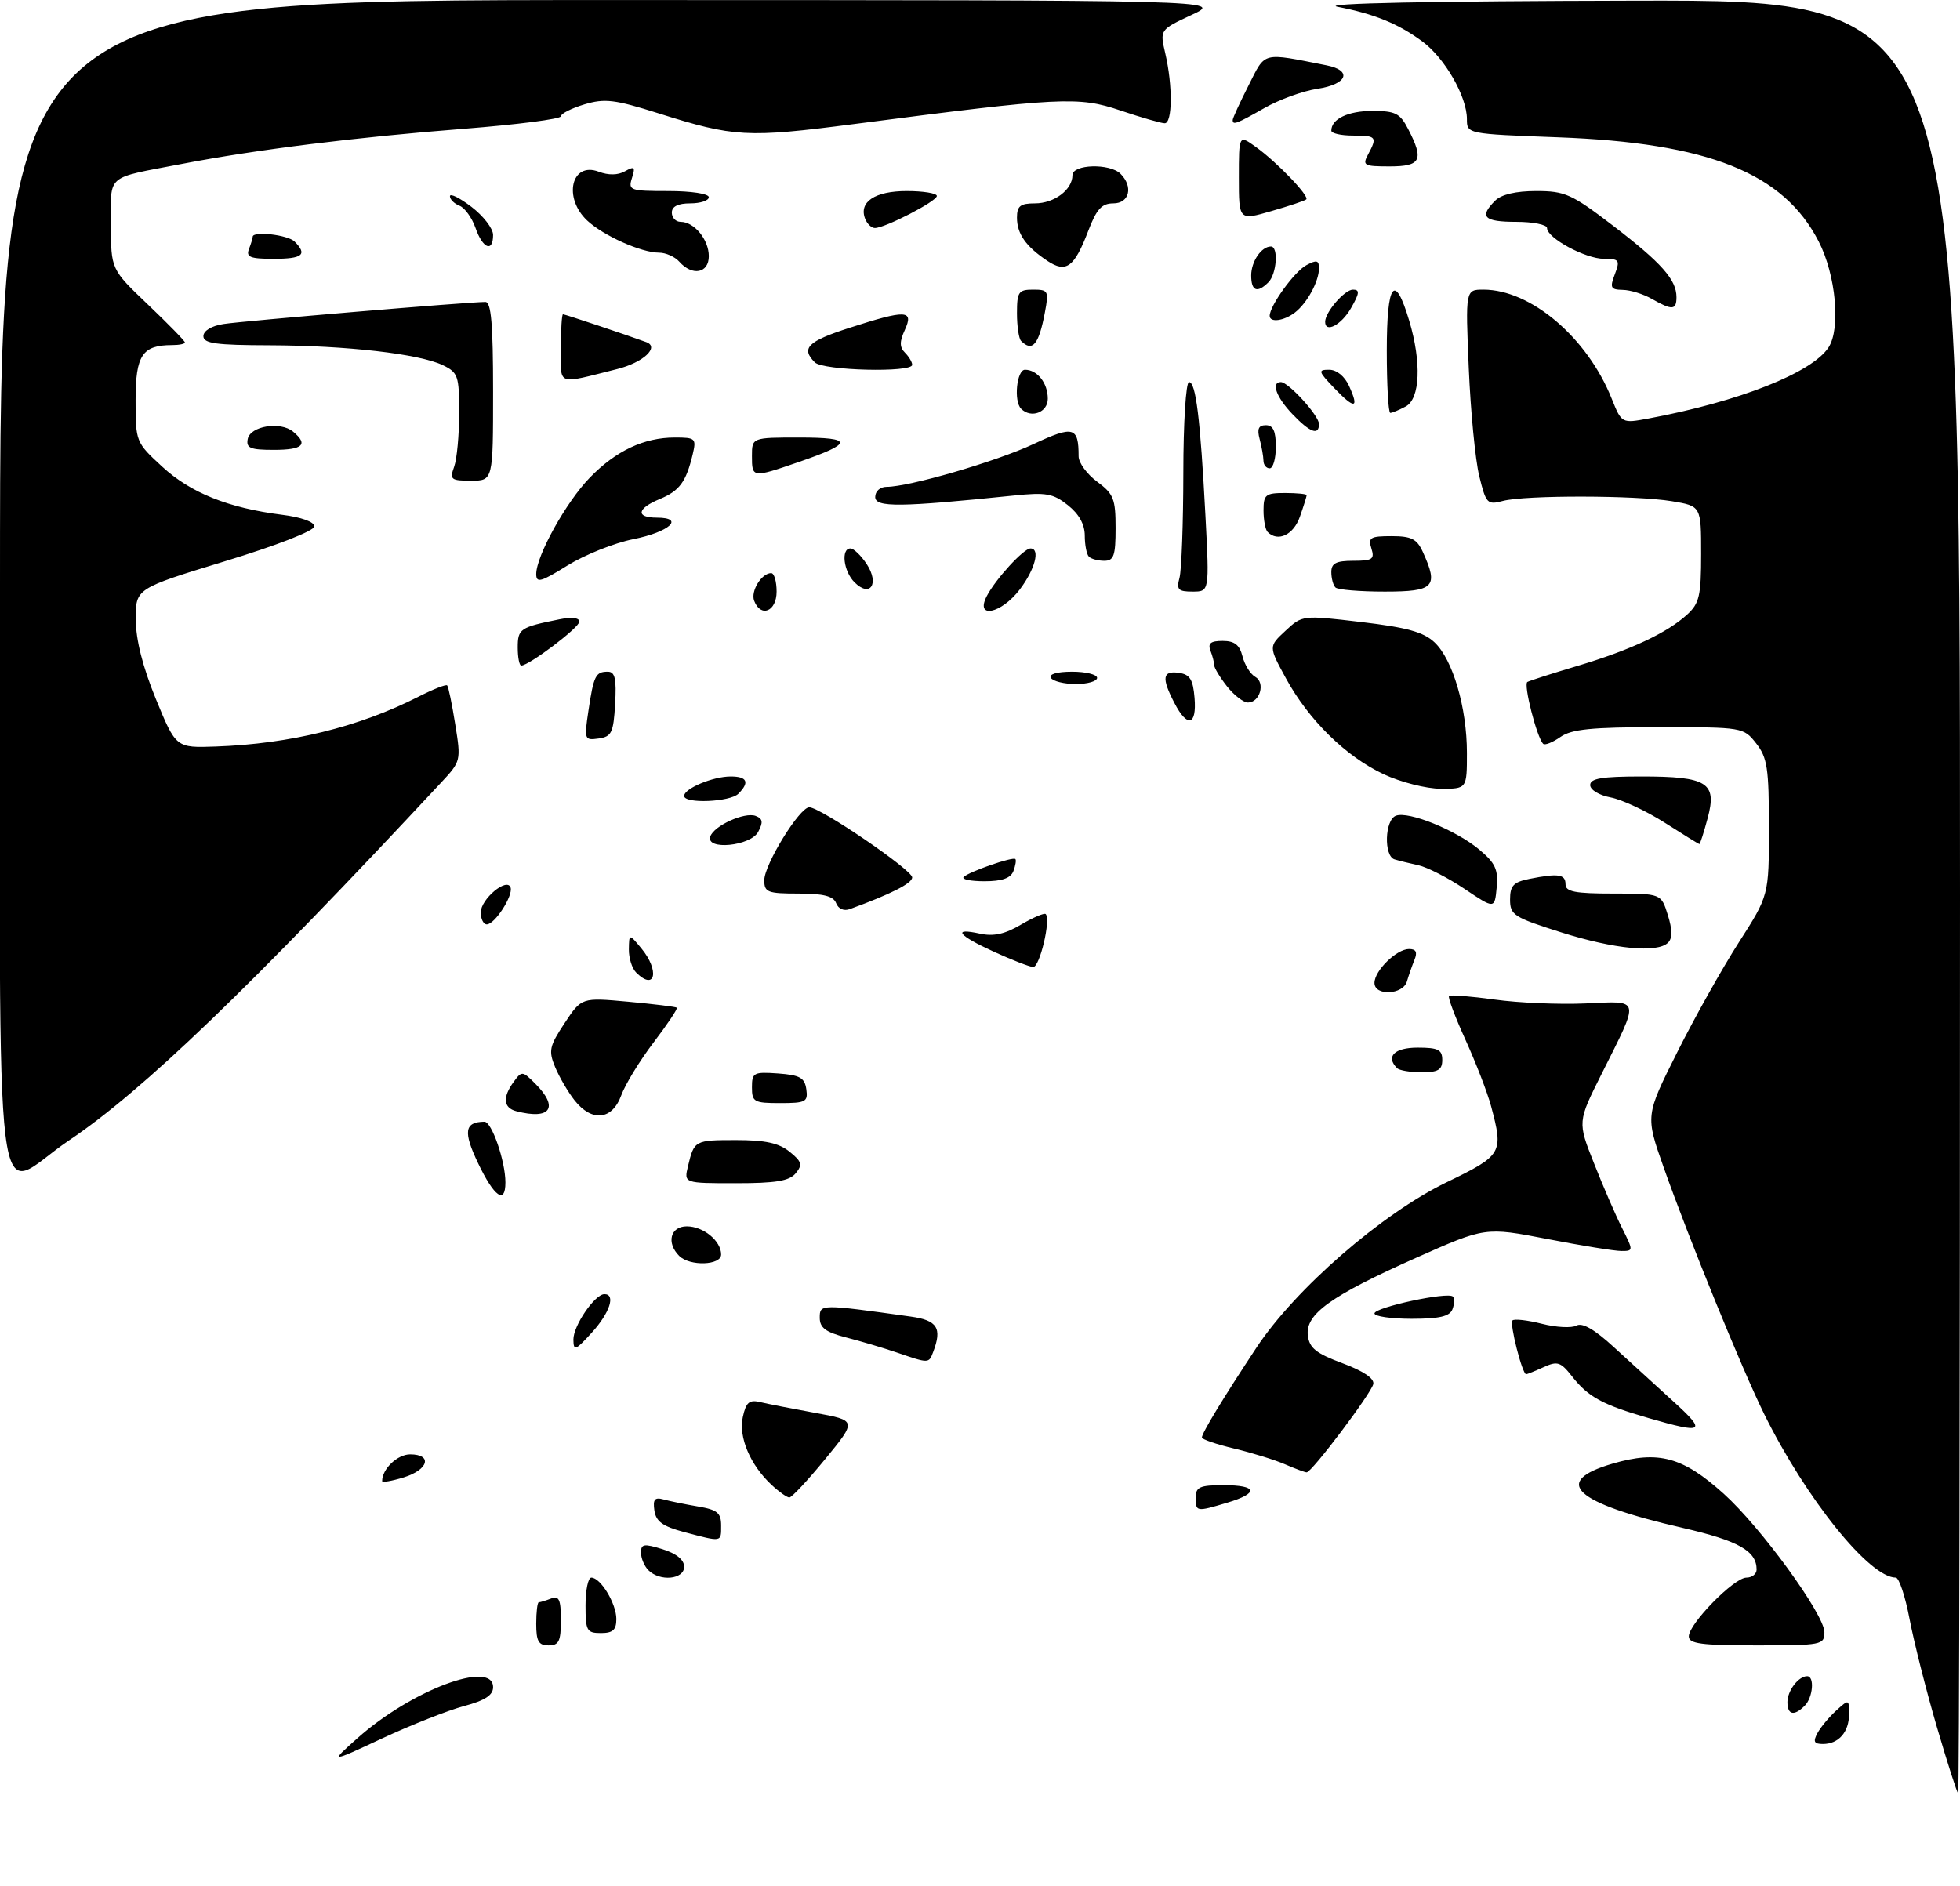 <?xml version="1.0" encoding="UTF-8" standalone="no"?>
<!DOCTYPE svg PUBLIC "-//W3C//DTD SVG 1.1//EN" "http://www.w3.org/Graphics/SVG/1.1/DTD/svg11.dtd" >
<svg xmlns="http://www.w3.org/2000/svg" xmlns:xlink="http://www.w3.org/1999/xlink" version="1.1" viewBox="0 0 318 306">
 <g >
 <path fill="currentColor"
d=" M 314.25 280.25 C 312.52 274.34 310.53 266.46 309.82 262.75 C 309.12 259.04 308.11 256.00 307.58 256.00 C 303.32 256.00 293.06 243.26 286.25 229.50 C 282.68 222.28 274.01 201.02 269.92 189.43 C 266.96 181.04 266.96 181.04 272.11 170.77 C 274.94 165.12 279.45 157.08 282.13 152.90 C 287.00 145.30 287.00 145.30 287.00 134.28 C 287.00 124.66 286.74 122.94 284.93 120.63 C 282.87 118.02 282.76 118.00 269.15 118.00 C 258.20 118.00 254.99 118.32 253.16 119.60 C 251.90 120.48 250.64 120.98 250.37 120.70 C 249.34 119.67 247.14 111.04 247.81 110.66 C 248.19 110.45 251.87 109.27 255.99 108.04 C 264.55 105.48 270.50 102.69 273.75 99.71 C 275.71 97.91 276.00 96.66 276.00 89.89 C 276.00 82.12 276.00 82.12 271.25 81.33 C 265.39 80.36 247.46 80.33 243.83 81.29 C 241.31 81.96 241.10 81.73 240.00 77.25 C 239.36 74.64 238.60 66.76 238.30 59.75 C 237.76 47.00 237.76 47.00 240.69 47.00 C 248.37 47.00 257.53 54.78 261.49 64.69 C 263.11 68.72 263.11 68.72 267.51 67.90 C 282.14 65.17 293.98 60.49 296.67 56.38 C 298.67 53.32 297.86 44.60 295.07 39.18 C 289.35 28.04 277.17 23.18 252.75 22.28 C 238.00 21.73 238.00 21.73 238.00 19.32 C 238.00 15.66 234.40 9.40 230.76 6.72 C 226.83 3.83 223.01 2.27 217.00 1.10 C 214.16 0.54 231.95 0.18 265.25 0.11 C 318.00 0.00 318.00 0.00 318.00 145.50 C 318.00 225.53 317.87 291.00 317.70 291.00 C 317.54 291.00 315.98 286.16 314.25 280.25 Z  M 58.00 282.05 C 66.76 274.25 80.00 269.28 80.00 273.79 C 80.00 275.08 78.68 275.94 75.28 276.85 C 72.68 277.54 66.72 279.90 62.03 282.08 C 53.50 286.06 53.50 286.06 58.00 282.05 Z  M 294.87 281.24 C 295.39 280.27 296.76 278.63 297.91 277.58 C 299.98 275.71 300.00 275.72 300.00 278.15 C 300.00 281.06 298.31 283.00 295.76 283.00 C 294.32 283.00 294.13 282.62 294.87 281.24 Z  M 290.00 276.20 C 290.00 274.35 291.79 272.00 293.20 272.00 C 294.43 272.00 294.15 275.45 292.80 276.80 C 291.08 278.52 290.00 278.28 290.00 276.20 Z  M 87.00 263.50 C 87.00 261.57 87.19 260.00 87.42 260.00 C 87.65 260.00 88.55 259.73 89.42 259.39 C 90.70 258.90 91.00 259.56 91.00 262.89 C 91.00 266.33 90.68 267.00 89.00 267.00 C 87.38 267.00 87.00 266.33 87.00 263.50 Z  M 274.00 265.54 C 274.00 263.50 281.34 256.00 283.35 256.00 C 284.26 256.00 285.00 255.41 285.00 254.69 C 285.00 251.67 282.07 250.02 273.00 247.93 C 255.38 243.88 251.62 240.42 261.66 237.50 C 269.07 235.34 273.03 236.42 279.65 242.38 C 285.69 247.81 296.00 261.99 296.00 264.86 C 296.00 266.92 295.57 267.00 285.00 267.00 C 276.03 267.00 274.00 266.73 274.00 265.54 Z  M 95.00 260.50 C 95.00 258.02 95.42 256.00 95.94 256.00 C 97.45 256.00 100.00 260.23 100.00 262.72 C 100.00 264.49 99.43 265.00 97.50 265.00 C 95.20 265.00 95.00 264.63 95.00 260.50 Z  M 105.20 254.80 C 104.54 254.14 104.00 252.86 104.00 251.95 C 104.00 250.52 104.47 250.45 107.50 251.39 C 109.75 252.10 111.00 253.11 111.00 254.24 C 111.00 256.30 107.08 256.68 105.20 254.80 Z  M 111.00 248.61 C 107.51 247.68 106.43 246.90 106.17 245.11 C 105.91 243.30 106.22 242.92 107.67 243.32 C 108.68 243.60 111.19 244.11 113.25 244.46 C 116.39 244.99 117.00 245.49 117.00 247.55 C 117.00 250.29 117.19 250.25 111.00 248.61 Z  M 194.00 243.00 C 194.00 241.30 194.67 241.00 198.50 241.00 C 204.02 241.00 204.31 242.29 199.13 243.84 C 194.08 245.35 194.00 245.34 194.00 243.00 Z  M 125.20 240.97 C 121.71 237.72 119.80 233.20 120.52 229.93 C 121.04 227.55 121.57 227.10 123.33 227.52 C 124.52 227.81 128.54 228.59 132.26 229.27 C 139.02 230.50 139.02 230.50 133.90 236.75 C 131.08 240.19 128.46 243.00 128.07 243.00 C 127.69 243.00 126.40 242.09 125.20 240.97 Z  M 62.00 240.34 C 62.00 238.37 64.48 236.00 66.54 236.00 C 70.22 236.00 69.52 238.50 65.50 239.74 C 63.58 240.33 62.00 240.60 62.00 240.34 Z  M 208.50 237.62 C 206.85 236.90 203.14 235.75 200.25 235.06 C 197.36 234.37 195.00 233.56 195.00 233.27 C 195.00 232.54 198.46 226.84 203.84 218.70 C 210.15 209.15 224.20 196.93 234.72 191.84 C 243.76 187.46 243.96 187.12 241.92 179.50 C 241.33 177.30 239.46 172.46 237.77 168.74 C 236.08 165.02 234.87 161.81 235.10 161.61 C 235.32 161.40 238.65 161.67 242.50 162.20 C 246.35 162.74 252.98 163.02 257.24 162.83 C 266.28 162.43 266.12 161.73 259.85 174.27 C 255.95 182.05 255.95 182.05 258.62 188.77 C 260.08 192.47 262.12 197.19 263.16 199.25 C 265.02 202.96 265.02 203.00 263.06 203.00 C 261.96 203.00 256.55 202.12 251.03 201.05 C 240.98 199.11 240.98 199.11 229.77 204.10 C 215.89 210.29 211.77 213.24 212.19 216.71 C 212.44 218.75 213.53 219.62 217.81 221.21 C 221.21 222.48 223.00 223.69 222.81 224.59 C 222.47 226.12 212.82 238.93 212.00 238.92 C 211.72 238.92 210.15 238.33 208.50 237.62 Z  M 267.50 230.12 C 259.98 227.94 257.69 226.70 255.06 223.35 C 253.21 220.99 252.68 220.82 250.44 221.85 C 249.05 222.48 247.77 223.00 247.61 223.00 C 246.98 223.00 244.89 214.77 245.39 214.27 C 245.69 213.98 247.83 214.22 250.16 214.81 C 252.48 215.40 255.01 215.53 255.78 215.10 C 256.72 214.58 258.71 215.72 261.84 218.60 C 264.40 220.95 268.75 224.92 271.50 227.42 C 276.97 232.38 276.47 232.72 267.50 230.12 Z  M 145.50 219.47 C 143.30 218.72 139.59 217.62 137.25 217.02 C 133.95 216.17 133.00 215.45 133.00 213.83 C 133.00 211.59 133.07 211.59 147.75 213.64 C 152.09 214.24 152.89 215.51 151.39 219.42 C 150.69 221.26 150.72 221.26 145.50 219.47 Z  M 93.03 217.38 C 93.00 215.14 96.51 210.00 98.07 210.00 C 99.93 210.00 98.93 213.04 96.03 216.23 C 93.36 219.17 93.06 219.29 93.03 217.38 Z  M 223.00 213.13 C 223.00 212.14 234.91 209.58 235.72 210.39 C 236.01 210.68 235.98 211.61 235.65 212.46 C 235.21 213.61 233.55 214.00 229.03 214.00 C 225.71 214.00 223.00 213.61 223.00 213.13 Z  M 110.20 203.80 C 108.08 201.68 108.76 199.00 111.43 199.00 C 114.12 199.00 117.00 201.36 117.00 203.57 C 117.00 205.34 111.91 205.51 110.20 203.80 Z  M 77.58 188.78 C 75.12 183.64 75.35 182.06 78.59 182.02 C 79.78 182.00 82.00 188.42 82.00 191.87 C 82.00 195.50 80.19 194.24 77.58 188.78 Z  M 111.62 189.25 C 112.63 185.04 112.70 185.00 119.45 185.00 C 124.16 185.00 126.37 185.48 128.11 186.89 C 130.10 188.50 130.24 189.00 129.10 190.39 C 128.06 191.64 125.87 192.00 119.36 192.00 C 110.96 192.00 110.96 192.00 111.62 189.25 Z  M 0.00 95.00 C 0.00 0.00 0.00 0.00 99.25 0.01 C 198.50 0.02 198.50 0.02 193.34 2.42 C 188.17 4.83 188.17 4.83 189.06 8.66 C 190.28 13.89 190.23 20.00 188.97 20.00 C 188.40 20.00 185.17 19.07 181.79 17.93 C 174.94 15.62 172.25 15.76 138.56 20.13 C 121.22 22.38 119.09 22.26 106.84 18.39 C 99.72 16.14 98.12 15.95 94.81 16.94 C 92.72 17.57 91.00 18.44 91.00 18.87 C 91.00 19.31 83.91 20.22 75.25 20.90 C 57.70 22.27 41.54 24.28 29.50 26.60 C 17.00 29.00 18.00 28.14 18.00 36.42 C 18.00 43.70 18.00 43.70 24.00 49.42 C 27.30 52.57 30.00 55.33 30.00 55.57 C 30.00 55.81 29.07 56.00 27.93 56.00 C 23.09 56.00 22.00 57.63 22.00 64.91 C 22.00 71.69 22.03 71.78 26.33 75.74 C 30.92 79.97 37.05 82.43 45.75 83.53 C 48.88 83.92 51.00 84.68 51.00 85.42 C 51.00 86.13 44.91 88.51 36.51 91.07 C 22.01 95.50 22.01 95.50 22.03 100.50 C 22.04 103.82 23.14 108.16 25.29 113.43 C 28.55 121.37 28.55 121.37 35.02 121.14 C 47.04 120.72 58.28 117.96 67.90 113.05 C 70.26 111.85 72.35 111.02 72.55 111.22 C 72.75 111.41 73.34 114.26 73.86 117.54 C 74.81 123.44 74.79 123.54 71.56 127.00 C 40.60 160.24 23.15 177.03 11.17 185.07 C -1.35 193.48 0.00 204.40 0.00 95.00 Z  M 83.75 180.31 C 81.66 179.76 81.51 178.05 83.35 175.54 C 84.65 173.76 84.77 173.77 86.85 175.85 C 90.73 179.73 89.32 181.77 83.75 180.31 Z  M 93.21 178.54 C 92.15 177.19 90.73 174.76 90.06 173.14 C 88.97 170.50 89.13 169.77 91.60 166.03 C 94.36 161.86 94.36 161.86 101.93 162.55 C 106.09 162.93 109.64 163.37 109.81 163.52 C 109.99 163.67 108.29 166.20 106.05 169.15 C 103.81 172.09 101.44 175.96 100.79 177.75 C 99.32 181.77 96.02 182.11 93.21 178.54 Z  M 122.00 176.44 C 122.00 174.05 122.28 173.91 126.25 174.19 C 129.78 174.45 130.55 174.88 130.82 176.75 C 131.11 178.80 130.74 179.00 126.57 179.00 C 122.33 179.00 122.00 178.81 122.00 176.44 Z  M 226.67 173.33 C 224.78 171.45 226.23 170.00 230.00 170.00 C 233.33 170.00 234.00 170.33 234.00 172.00 C 234.00 173.60 233.33 174.00 230.67 174.00 C 228.83 174.00 227.03 173.70 226.67 173.33 Z  M 223.00 159.50 C 223.00 157.51 226.58 154.00 228.61 154.00 C 229.75 154.00 230.00 154.51 229.49 155.75 C 229.10 156.71 228.55 158.29 228.27 159.25 C 227.64 161.44 223.00 161.66 223.00 159.50 Z  M 103.20 157.80 C 102.54 157.14 102.01 155.45 102.03 154.05 C 102.07 151.50 102.07 151.50 104.03 153.86 C 107.06 157.49 106.33 160.93 103.20 157.80 Z  M 161.25 154.44 C 155.40 151.76 154.44 150.50 159.02 151.51 C 161.21 151.98 163.05 151.58 165.65 150.04 C 167.63 148.88 169.44 148.10 169.66 148.33 C 170.53 149.20 168.68 157.00 167.62 156.92 C 167.00 156.87 164.14 155.76 161.25 154.44 Z  M 253.25 151.28 C 245.59 148.86 245.00 148.48 245.00 145.96 C 245.00 143.72 245.55 143.14 248.12 142.62 C 252.84 141.68 254.00 141.85 254.00 143.50 C 254.00 144.70 255.53 145.00 261.76 145.00 C 269.51 145.00 269.51 145.00 270.59 148.46 C 271.34 150.85 271.36 152.24 270.64 152.96 C 268.90 154.70 261.94 154.03 253.25 151.28 Z  M 78.00 148.06 C 78.00 145.89 82.27 142.32 82.84 144.02 C 83.28 145.34 80.28 150.00 78.98 150.00 C 78.44 150.00 78.00 149.13 78.00 148.06 Z  M 135.66 146.56 C 135.22 145.41 133.62 145.00 129.53 145.00 C 124.53 145.00 124.00 144.79 124.00 142.84 C 124.00 140.29 129.72 131.00 131.30 131.00 C 133.09 131.00 148.00 141.16 148.00 142.38 C 147.99 143.34 144.57 145.08 137.88 147.52 C 136.91 147.88 136.02 147.49 135.66 146.56 Z  M 237.61 144.24 C 234.93 142.44 231.55 140.71 230.11 140.40 C 228.68 140.09 226.94 139.66 226.25 139.45 C 224.49 138.90 224.67 133.06 226.47 132.37 C 228.53 131.58 236.21 134.70 239.99 137.85 C 242.62 140.06 243.10 141.09 242.83 144.01 C 242.50 147.52 242.50 147.52 237.61 144.24 Z  M 156.35 142.31 C 157.22 141.45 164.32 138.98 164.74 139.40 C 164.91 139.57 164.76 140.45 164.42 141.36 C 163.97 142.51 162.57 143.00 159.73 143.00 C 157.49 143.00 155.98 142.69 156.35 142.31 Z  M 115.24 135.75 C 115.81 134.00 120.82 131.72 122.60 132.40 C 123.76 132.85 123.85 133.41 123.01 134.99 C 121.77 137.30 114.50 138.02 115.24 135.75 Z  M 270.06 133.48 C 267.07 131.58 263.13 129.74 261.31 129.40 C 259.45 129.05 258.00 128.17 258.00 127.39 C 258.00 126.32 259.89 126.00 266.31 126.00 C 277.04 126.00 278.62 127.00 277.05 132.80 C 276.43 135.11 275.83 136.99 275.71 136.97 C 275.60 136.96 273.05 135.39 270.06 133.48 Z  M 111.00 129.16 C 111.00 127.95 115.67 126.00 118.55 126.00 C 121.23 126.00 121.66 126.94 119.80 128.80 C 118.45 130.15 111.00 130.46 111.00 129.16 Z  M 224.50 125.64 C 218.35 122.76 212.32 116.84 208.62 110.04 C 205.82 104.90 205.82 104.90 208.56 102.36 C 211.30 99.81 211.31 99.81 220.88 100.94 C 228.28 101.82 230.97 102.56 232.74 104.23 C 235.71 107.02 238.00 114.83 238.00 122.18 C 238.00 128.00 238.00 128.00 233.75 127.99 C 231.40 127.98 227.26 126.93 224.50 125.64 Z  M 95.47 115.34 C 96.32 109.63 96.64 109.00 98.61 109.00 C 99.78 109.00 100.04 110.13 99.80 114.25 C 99.53 118.91 99.23 119.54 97.12 119.84 C 94.82 120.16 94.77 120.02 95.47 115.34 Z  M 190.53 114.05 C 188.43 110.00 188.61 108.81 191.25 109.18 C 193.06 109.44 193.56 110.24 193.81 113.25 C 194.18 117.76 192.64 118.14 190.53 114.05 Z  M 199.07 111.37 C 197.93 109.92 197.00 108.38 197.00 107.95 C 197.00 107.52 196.73 106.45 196.39 105.58 C 195.94 104.39 196.42 104.00 198.37 104.00 C 200.30 104.00 201.12 104.64 201.59 106.51 C 201.94 107.89 202.87 109.39 203.65 109.83 C 205.34 110.77 204.42 114.00 202.47 114.00 C 201.74 114.00 200.21 112.81 199.07 111.37 Z  M 170.50 110.00 C 170.13 109.40 171.49 109.00 173.94 109.00 C 176.17 109.00 178.00 109.45 178.00 110.00 C 178.00 110.55 176.45 111.00 174.56 111.00 C 172.67 111.00 170.84 110.55 170.50 110.00 Z  M 84.00 105.07 C 84.00 102.03 84.38 101.78 90.75 100.50 C 92.74 100.09 94.00 100.24 94.00 100.87 C 94.00 101.83 85.84 108.00 84.57 108.00 C 84.26 108.00 84.00 106.68 84.00 105.07 Z  M 122.36 97.49 C 121.76 95.93 123.56 93.00 125.12 93.00 C 125.61 93.00 126.00 94.35 126.00 96.00 C 126.00 99.23 123.43 100.28 122.36 97.49 Z  M 160.09 96.75 C 161.51 93.99 166.08 89.00 167.19 89.00 C 168.82 89.00 167.93 92.40 165.45 95.66 C 162.43 99.61 158.17 100.48 160.09 96.75 Z  M 138.64 94.49 C 136.85 92.71 136.41 89.00 137.98 89.00 C 138.51 89.00 139.71 90.15 140.63 91.55 C 142.71 94.74 141.17 97.02 138.64 94.49 Z  M 191.37 93.75 C 191.70 92.51 191.98 84.86 191.99 76.75 C 191.99 68.61 192.41 62.00 192.91 62.00 C 194.02 62.00 194.74 67.84 195.58 83.75 C 196.22 96.00 196.22 96.00 193.49 96.00 C 191.15 96.00 190.85 95.68 191.37 93.75 Z  M 216.67 95.33 C 216.30 94.97 216.00 93.84 216.00 92.83 C 216.00 91.40 216.77 91.00 219.57 91.00 C 222.68 91.00 223.05 90.74 222.50 89.00 C 221.94 87.23 222.32 87.00 225.77 87.00 C 228.99 87.00 229.88 87.45 230.84 89.55 C 233.44 95.24 232.71 96.00 224.67 96.00 C 220.63 96.00 217.03 95.70 216.67 95.33 Z  M 87.00 93.16 C 87.00 90.19 91.85 81.46 95.69 77.51 C 99.92 73.15 104.48 71.00 109.49 71.00 C 112.85 71.00 113.00 71.14 112.38 73.75 C 111.31 78.21 110.25 79.65 107.04 80.98 C 103.32 82.52 103.10 84.00 106.58 84.00 C 111.16 84.00 108.62 86.32 102.76 87.49 C 99.68 88.10 94.87 90.03 92.07 91.76 C 87.75 94.45 87.00 94.66 87.00 93.16 Z  M 176.67 90.33 C 176.30 89.97 176.00 88.42 176.00 86.91 C 176.00 85.09 175.06 83.40 173.25 81.97 C 170.86 80.07 169.71 79.87 164.50 80.41 C 145.97 82.32 142.00 82.36 142.00 80.65 C 142.00 79.71 142.80 79.00 143.84 79.00 C 147.51 79.00 161.64 74.89 167.68 72.06 C 174.18 69.02 175.00 69.24 175.00 74.05 C 175.00 75.09 176.35 76.94 178.00 78.16 C 180.68 80.14 181.00 80.95 181.00 85.69 C 181.00 90.17 180.71 91.00 179.17 91.00 C 178.16 91.00 177.03 90.70 176.67 90.33 Z  M 205.67 86.33 C 205.30 85.97 205.00 84.39 205.00 82.83 C 205.00 80.26 205.32 80.00 208.50 80.00 C 210.43 80.00 212.00 80.16 212.00 80.35 C 212.00 80.54 211.51 82.12 210.90 83.85 C 209.87 86.80 207.34 88.00 205.67 86.33 Z  M 73.68 75.75 C 74.13 74.51 74.50 70.58 74.50 67.02 C 74.50 60.98 74.32 60.45 71.83 59.25 C 68.01 57.42 56.25 56.07 43.75 56.03 C 35.02 56.01 33.00 55.73 33.00 54.55 C 33.00 53.68 34.31 52.88 36.25 52.58 C 39.34 52.09 76.11 48.99 78.75 49.00 C 79.69 49.00 80.00 52.57 80.00 63.50 C 80.00 78.00 80.00 78.00 76.43 78.00 C 73.16 78.00 72.93 77.82 73.68 75.75 Z  M 122.00 74.00 C 122.00 71.00 122.00 71.00 129.70 71.00 C 138.51 71.00 138.48 71.91 129.57 74.98 C 122.04 77.57 122.00 77.56 122.00 74.00 Z  M 204.99 74.75 C 204.98 74.06 204.70 72.49 204.37 71.25 C 203.93 69.60 204.19 69.00 205.38 69.00 C 206.56 69.00 207.00 69.94 207.00 72.50 C 207.00 74.42 206.55 76.00 206.00 76.00 C 205.45 76.00 204.99 75.44 204.99 74.75 Z  M 40.19 71.25 C 40.59 69.13 45.49 68.33 47.56 70.05 C 50.07 72.13 49.14 73.00 44.43 73.00 C 40.61 73.00 39.91 72.71 40.19 71.25 Z  M 209.69 67.20 C 207.07 64.46 206.18 62.00 207.81 62.00 C 209.05 62.00 214.00 67.45 214.00 68.80 C 214.00 70.73 212.56 70.20 209.69 67.20 Z  M 165.67 66.33 C 164.44 65.11 164.96 60.00 166.30 60.00 C 168.30 60.00 170.00 62.16 170.00 64.70 C 170.00 66.93 167.29 67.95 165.67 66.33 Z  M 225.00 56.92 C 225.00 45.85 226.28 44.14 228.64 52.05 C 230.66 58.80 230.41 64.71 228.07 65.96 C 227.00 66.53 225.88 67.00 225.57 67.00 C 225.25 67.00 225.00 62.46 225.00 56.92 Z  M 216.49 62.99 C 213.88 60.26 213.80 60.00 215.65 60.00 C 216.87 60.00 218.16 61.05 218.88 62.63 C 220.57 66.34 219.81 66.46 216.49 62.99 Z  M 91.00 56.52 C 91.00 53.48 91.15 51.00 91.34 51.00 C 91.66 51.00 101.68 54.35 104.86 55.52 C 107.06 56.33 104.34 58.84 100.13 59.89 C 90.14 62.39 91.00 62.70 91.00 56.52 Z  M 132.20 58.80 C 129.91 56.51 131.04 55.38 137.82 53.20 C 147.03 50.23 148.29 50.28 146.81 53.53 C 145.93 55.44 145.94 56.34 146.83 57.23 C 147.47 57.87 148.00 58.76 148.00 59.20 C 148.00 60.50 133.54 60.14 132.20 58.80 Z  M 165.67 55.33 C 165.30 54.97 165.00 52.94 165.00 50.83 C 165.00 47.37 165.25 47.00 167.61 47.00 C 170.09 47.00 170.19 47.20 169.52 50.74 C 168.55 55.92 167.50 57.17 165.67 55.33 Z  M 215.00 52.22 C 215.00 50.65 218.15 47.00 219.51 47.00 C 220.64 47.00 220.58 47.58 219.20 49.99 C 217.65 52.72 215.00 54.12 215.00 52.22 Z  M 206.00 51.25 C 206.01 49.60 210.02 44.06 211.95 43.03 C 213.62 42.13 214.00 42.23 214.00 43.53 C 214.00 45.65 212.07 49.20 210.09 50.72 C 208.30 52.09 206.00 52.39 206.00 51.25 Z  M 268.00 48.50 C 266.62 47.71 264.50 47.05 263.27 47.04 C 261.32 47.00 261.16 46.70 262.00 44.50 C 262.87 42.21 262.72 42.00 260.23 42.00 C 257.23 41.99 251.00 38.63 251.00 37.01 C 251.00 36.46 248.75 36.00 246.00 36.00 C 240.76 36.00 239.95 35.19 242.57 32.57 C 243.59 31.55 245.94 31.00 249.25 31.00 C 253.92 31.00 254.99 31.48 261.72 36.63 C 269.58 42.66 272.00 45.38 272.00 48.22 C 272.00 50.34 271.31 50.39 268.00 48.50 Z  M 203.00 44.70 C 203.00 42.43 204.65 40.00 206.20 40.00 C 207.45 40.00 207.14 44.46 205.80 45.80 C 203.97 47.63 203.00 47.24 203.00 44.70 Z  M 110.21 42.46 C 109.50 41.66 108.02 41.00 106.93 41.00 C 104.04 41.00 97.89 38.24 95.26 35.78 C 91.32 32.07 92.71 26.18 97.14 27.86 C 98.72 28.46 100.25 28.44 101.40 27.79 C 102.94 26.93 103.11 27.09 102.53 28.89 C 101.90 30.89 102.21 31.00 108.43 31.00 C 112.14 31.00 115.00 31.43 115.00 32.00 C 115.00 32.55 113.65 33.00 112.00 33.00 C 110.00 33.00 109.00 33.50 109.00 34.50 C 109.00 35.33 109.64 36.00 110.43 36.00 C 112.64 36.00 115.00 38.88 115.00 41.57 C 115.00 44.35 112.32 44.85 110.21 42.46 Z  M 169.93 42.33 C 166.45 40.01 165.00 37.95 165.00 35.31 C 165.00 33.42 165.54 33.00 167.93 33.00 C 171.05 33.00 174.00 30.78 174.00 28.43 C 174.00 26.64 180.07 26.47 181.80 28.20 C 183.90 30.30 183.24 33.00 180.64 33.00 C 178.76 33.00 177.92 33.92 176.58 37.42 C 174.31 43.38 172.98 44.36 169.93 42.33 Z  M 40.39 40.42 C 40.73 39.55 41.00 38.65 41.00 38.42 C 41.00 37.45 46.70 38.10 47.80 39.20 C 49.92 41.32 49.10 42.00 44.39 42.00 C 40.60 42.00 39.89 41.72 40.39 40.42 Z  M 77.15 36.99 C 76.57 35.33 75.40 33.71 74.55 33.38 C 73.70 33.05 73.00 32.36 73.00 31.84 C 73.00 31.32 74.58 32.10 76.50 33.57 C 78.42 35.04 80.00 37.08 80.00 38.12 C 80.00 41.02 78.32 40.35 77.15 36.99 Z  M 140.36 35.49 C 139.31 32.76 141.96 31.00 147.12 31.00 C 149.81 31.00 152.00 31.36 152.00 31.80 C 152.00 32.66 143.61 37.00 141.94 37.00 C 141.39 37.00 140.68 36.32 140.36 35.49 Z  M 201.00 28.82 C 201.00 21.86 201.00 21.86 203.75 23.84 C 207.19 26.31 212.50 31.85 211.93 32.36 C 211.69 32.58 209.14 33.43 206.25 34.26 C 201.00 35.78 201.00 35.78 201.00 28.82 Z  M 221.96 25.07 C 223.49 22.21 223.33 22.00 219.50 22.00 C 217.57 22.00 216.00 21.64 216.00 21.20 C 216.00 19.30 218.71 18.00 222.67 18.00 C 226.40 18.00 227.15 18.38 228.47 20.95 C 231.07 25.97 230.55 27.00 225.46 27.00 C 221.29 27.00 221.01 26.85 221.96 25.07 Z  M 200.00 19.47 C 200.00 19.17 201.16 16.65 202.57 13.87 C 205.38 8.31 204.63 8.51 215.25 10.61 C 219.47 11.45 218.59 13.68 213.75 14.41 C 211.41 14.76 207.54 16.16 205.15 17.53 C 200.59 20.12 200.00 20.34 200.00 19.47 Z "/>
</g>
</svg>
